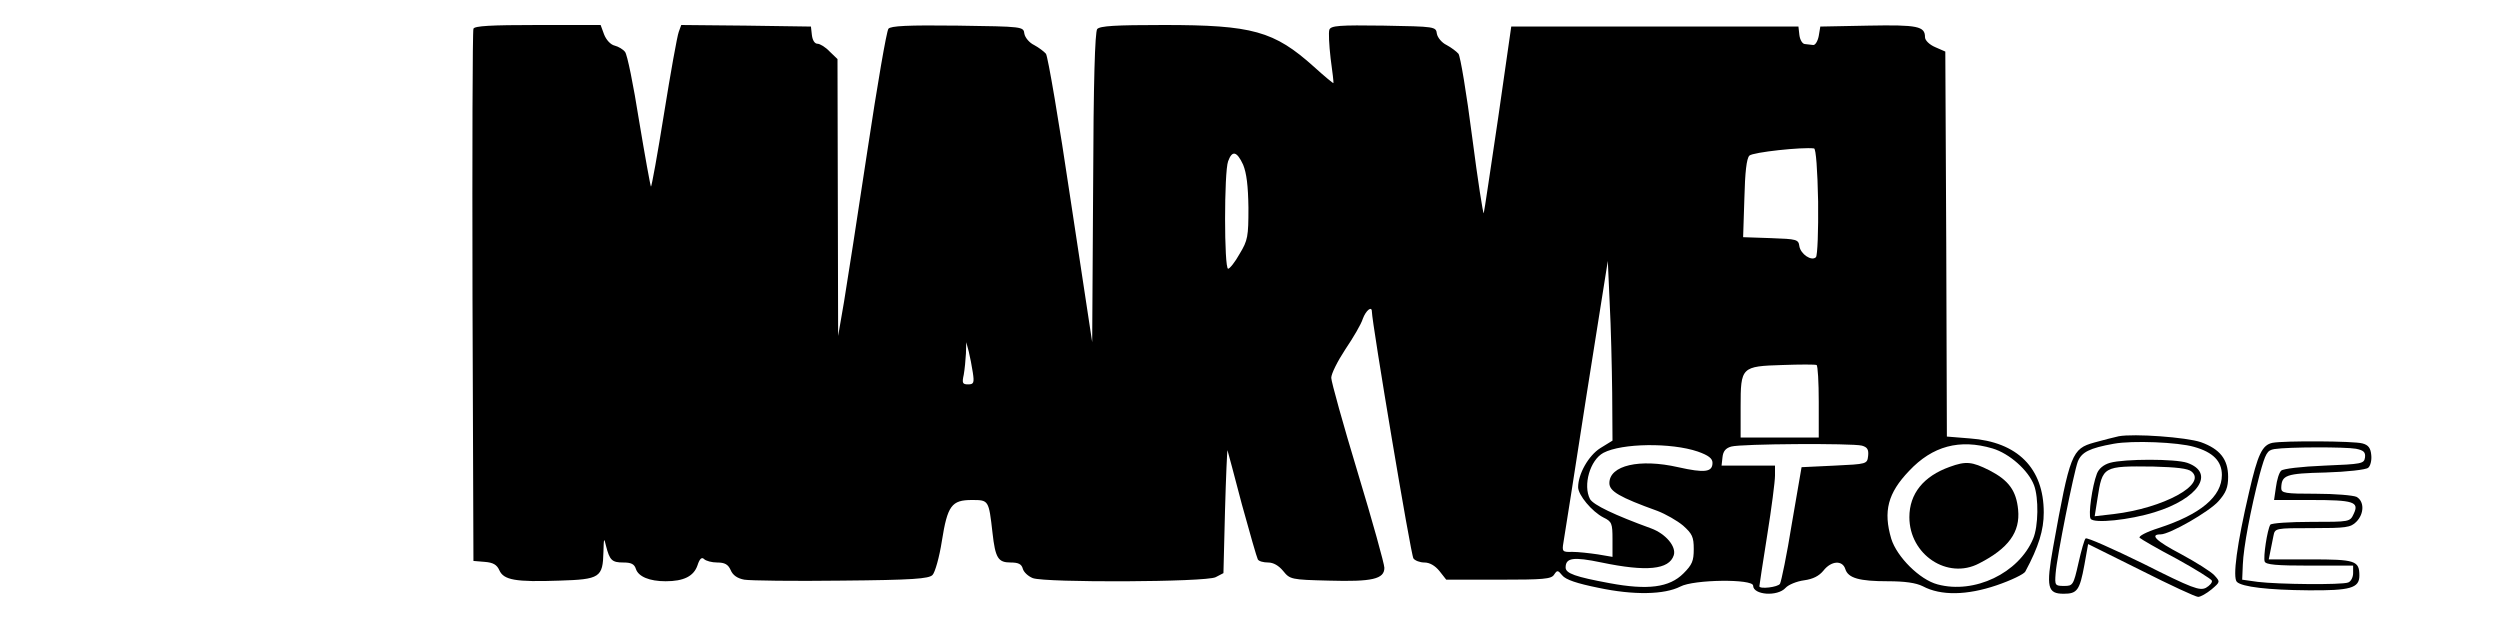 <?xml version="1.0" standalone="no"?>
<!DOCTYPE svg PUBLIC "-//W3C//DTD SVG 20010904//EN"
 "http://www.w3.org/TR/2001/REC-SVG-20010904/DTD/svg10.dtd">
<svg version="1.0" xmlns="http://www.w3.org/2000/svg"
 width="800pt" height="200pt" viewBox="0 0 800 200"
 preserveAspectRatio="xMidYMid meet">

<g transform="translate(0,200) scale(0.1,-0.1)"
fill="#000000" stroke="none">
<path d="M1515 1908 c-3 -7 -4 -393 -3 -858 l3 -845 36 -3 c27 -2 39 -9 47
-27 14 -31 51 -38 192 -33 130 4 139 10 141 92 1 44 2 47 8 20 12 -47 19 -54
56 -54 25 0 35 -5 40 -21 8 -24 43 -39 95 -39 58 0 90 16 102 51 7 22 14 27
21 20 6 -6 25 -11 42 -11 24 0 35 -6 43 -24 7 -17 22 -27 44 -31 18 -3 158 -5
310 -3 230 2 280 6 292 18 8 8 22 57 30 109 18 113 31 131 96 131 54 0 54 0
66 -105 9 -81 18 -95 58 -95 25 0 35 -5 39 -20 3 -11 17 -24 32 -30 40 -15
554 -13 585 3 l25 13 5 199 c3 110 7 197 8 194 1 -3 22 -81 46 -173 25 -91 48
-171 51 -176 3 -6 18 -10 33 -10 17 0 34 -10 48 -27 22 -27 25 -28 146 -31
139 -4 178 5 178 41 0 12 -38 149 -85 304 -47 155 -85 292 -85 304 0 13 20 53
45 91 25 37 51 81 56 98 10 27 29 42 29 23 0 -34 125 -781 133 -790 5 -7 21
-13 35 -13 17 0 34 -10 48 -27 l22 -28 167 0 c145 0 169 2 178 16 10 15 12 15
26 -2 11 -14 47 -26 116 -40 113 -24 211 -22 262 4 43 23 233 25 233 3 0 -30
78 -36 104 -7 9 10 36 21 59 24 29 4 48 14 62 31 25 32 61 34 70 5 9 -29 45
-39 136 -39 54 0 90 -5 112 -16 58 -31 142 -29 236 3 47 16 88 36 92 44 43 80
59 133 59 189 0 142 -84 226 -236 237 l-74 6 -2 616 -3 616 -32 14 c-19 8 -33
22 -33 32 0 35 -23 40 -181 37 l-154 -3 -5 -30 c-3 -16 -11 -30 -18 -29 -6 1
-18 2 -26 3 -8 0 -16 13 -18 29 l-3 27 -460 0 -459 0 -42 -293 c-24 -161 -44
-298 -46 -304 -2 -5 -19 104 -37 243 -18 140 -38 260 -44 267 -6 7 -23 20 -38
28 -15 7 -29 24 -31 36 -3 23 -5 23 -171 26 -141 2 -168 0 -173 -13 -3 -8 -1
-49 4 -92 6 -43 10 -78 9 -79 -1 -1 -29 22 -62 52 -128 115 -197 134 -481 134
-157 0 -204 -3 -213 -13 -7 -10 -12 -163 -13 -508 l-3 -494 -69 455 c-37 250
-73 461 -79 468 -6 7 -23 20 -38 28 -15 7 -29 24 -31 36 -3 23 -3 23 -214 26
-161 2 -214 -1 -221 -10 -6 -7 -36 -182 -67 -388 -31 -206 -65 -424 -75 -485
l-19 -110 -1 443 -1 443 -25 24 c-13 14 -31 25 -39 25 -9 0 -16 11 -18 28 l-3
27 -208 3 -207 2 -8 -22 c-5 -13 -26 -130 -47 -261 -21 -131 -40 -236 -42
-234 -2 3 -19 97 -38 211 -18 114 -38 213 -45 220 -6 8 -21 17 -33 20 -13 3
-27 18 -34 36 l-11 30 -201 0 c-152 0 -203 -3 -206 -12z m4303 -553 c1 -93 -2
-173 -7 -178 -14 -14 -49 10 -53 35 -3 22 -8 23 -91 26 l-89 3 4 124 c2 84 7
128 16 137 11 11 170 28 207 23 6 -1 11 -68 13 -170z m-1840 118 c11 -27 16
-67 17 -138 0 -92 -2 -104 -28 -147 -15 -27 -32 -48 -37 -48 -13 0 -13 311 0
344 13 36 28 32 48 -11z m1181 -730 l1 -153 -39 -24 c-38 -24 -71 -83 -71
-125 0 -25 44 -78 81 -97 27 -13 29 -19 29 -70 l0 -56 -47 8 c-27 4 -63 8 -82
8 -31 -1 -33 1 -28 30 3 17 36 227 73 466 l69 435 6 -135 c4 -74 7 -204 8
-287z m-2046 65 c5 -33 3 -38 -15 -38 -18 0 -20 4 -14 31 3 17 6 48 7 68 l1
36 8 -30 c4 -16 10 -47 13 -67z m2707 -94 l0 -114 -125 0 -125 0 0 98 c0 128
2 130 135 134 55 2 103 2 108 0 4 -2 7 -55 7 -118z m-387 -159 c34 -12 47 -22
47 -36 0 -30 -25 -33 -110 -14 -123 28 -220 6 -220 -51 0 -26 32 -45 154 -89
26 -10 63 -31 82 -47 29 -26 34 -36 34 -75 0 -38 -5 -50 -33 -78 -45 -45 -114
-54 -237 -31 -108 20 -140 31 -140 50 0 31 24 35 115 16 144 -30 216 -23 231
23 9 28 -26 69 -72 86 -118 43 -185 75 -196 94 -23 44 0 125 43 148 59 31 217
33 302 4z m525 19 c18 -5 22 -13 20 -33 -3 -26 -4 -26 -108 -31 l-105 -5 -31
-180 c-16 -100 -34 -186 -38 -193 -6 -11 -66 -18 -66 -8 0 2 11 76 25 163 14
87 25 173 25 191 l0 32 -86 0 -85 0 3 27 c2 19 10 29 28 34 31 9 387 11 418 3z
m418 -9 c54 -16 115 -70 133 -118 15 -40 14 -131 -3 -171 -46 -110 -188 -178
-306 -146 -57 15 -130 88 -148 146 -26 88 -11 146 57 217 75 80 162 103 267
72z"/>
<path d="M6239 506 c-84 -30 -129 -86 -129 -161 0 -120 122 -201 223 -148 94
48 132 100 125 172 -6 61 -30 94 -92 126 -56 28 -75 30 -127 11z"/>
<path d="M6780 604 c-14 -3 -49 -12 -78 -20 -72 -20 -78 -35 -132 -335 -23
-129 -18 -149 34 -149 43 0 51 11 66 92 l12 67 169 -84 c93 -47 175 -85 183
-85 8 0 27 11 43 24 28 24 28 24 9 45 -11 12 -59 42 -107 68 -80 42 -101 63
-65 63 29 0 156 73 185 106 24 27 31 44 31 78 0 56 -26 89 -87 111 -47 16
-214 28 -263 19z m241 -34 c61 -17 89 -46 89 -90 0 -69 -68 -126 -203 -170
-38 -12 -65 -26 -60 -31 4 -4 57 -35 118 -67 60 -33 111 -65 113 -70 2 -6 -7
-16 -19 -23 -20 -10 -43 -2 -200 77 -98 48 -181 85 -185 81 -4 -3 -14 -39 -23
-79 -16 -71 -18 -73 -46 -73 -29 0 -30 2 -27 40 4 54 58 323 71 358 12 30 37
43 115 57 60 11 206 5 257 -10z"/>
<path d="M6752 519 c-21 -6 -36 -19 -42 -35 -15 -39 -28 -132 -20 -144 10 -16
125 -4 205 21 140 43 195 126 104 158 -38 13 -201 13 -247 0z m261 -28 c50
-41 -90 -117 -249 -136 l-61 -7 9 57 c16 103 17 104 179 102 73 -2 111 -6 122
-16z"/>
<path d="M7272 583 c-33 -7 -47 -36 -75 -158 -39 -167 -53 -273 -39 -287 16
-16 100 -26 229 -27 134 -1 163 7 163 47 0 48 -13 52 -157 52 l-133 0 5 25 c3
14 7 36 10 50 5 25 5 25 125 25 107 0 122 2 140 20 26 26 26 66 1 80 -11 5
-69 10 -130 10 -99 0 -111 2 -111 18 1 42 14 47 142 50 68 2 129 9 136 15 7 5
12 24 10 41 -2 22 -9 32 -28 37 -27 8 -251 9 -288 2z m267 -19 c25 -5 31 -11
29 -28 -3 -20 -10 -21 -130 -26 -74 -3 -132 -10 -138 -16 -7 -6 -14 -30 -17
-53 l-6 -41 119 0 c136 0 154 -6 136 -44 -12 -26 -12 -26 -136 -26 -69 0 -127
-4 -131 -9 -10 -17 -23 -104 -18 -118 4 -10 38 -13 144 -13 l139 0 0 -24 c0
-13 -7 -27 -16 -30 -20 -8 -224 -6 -289 2 l-50 7 2 48 c2 55 25 177 54 289 19
69 24 77 47 81 46 7 228 7 261 1z"/>
</g>
</svg>
